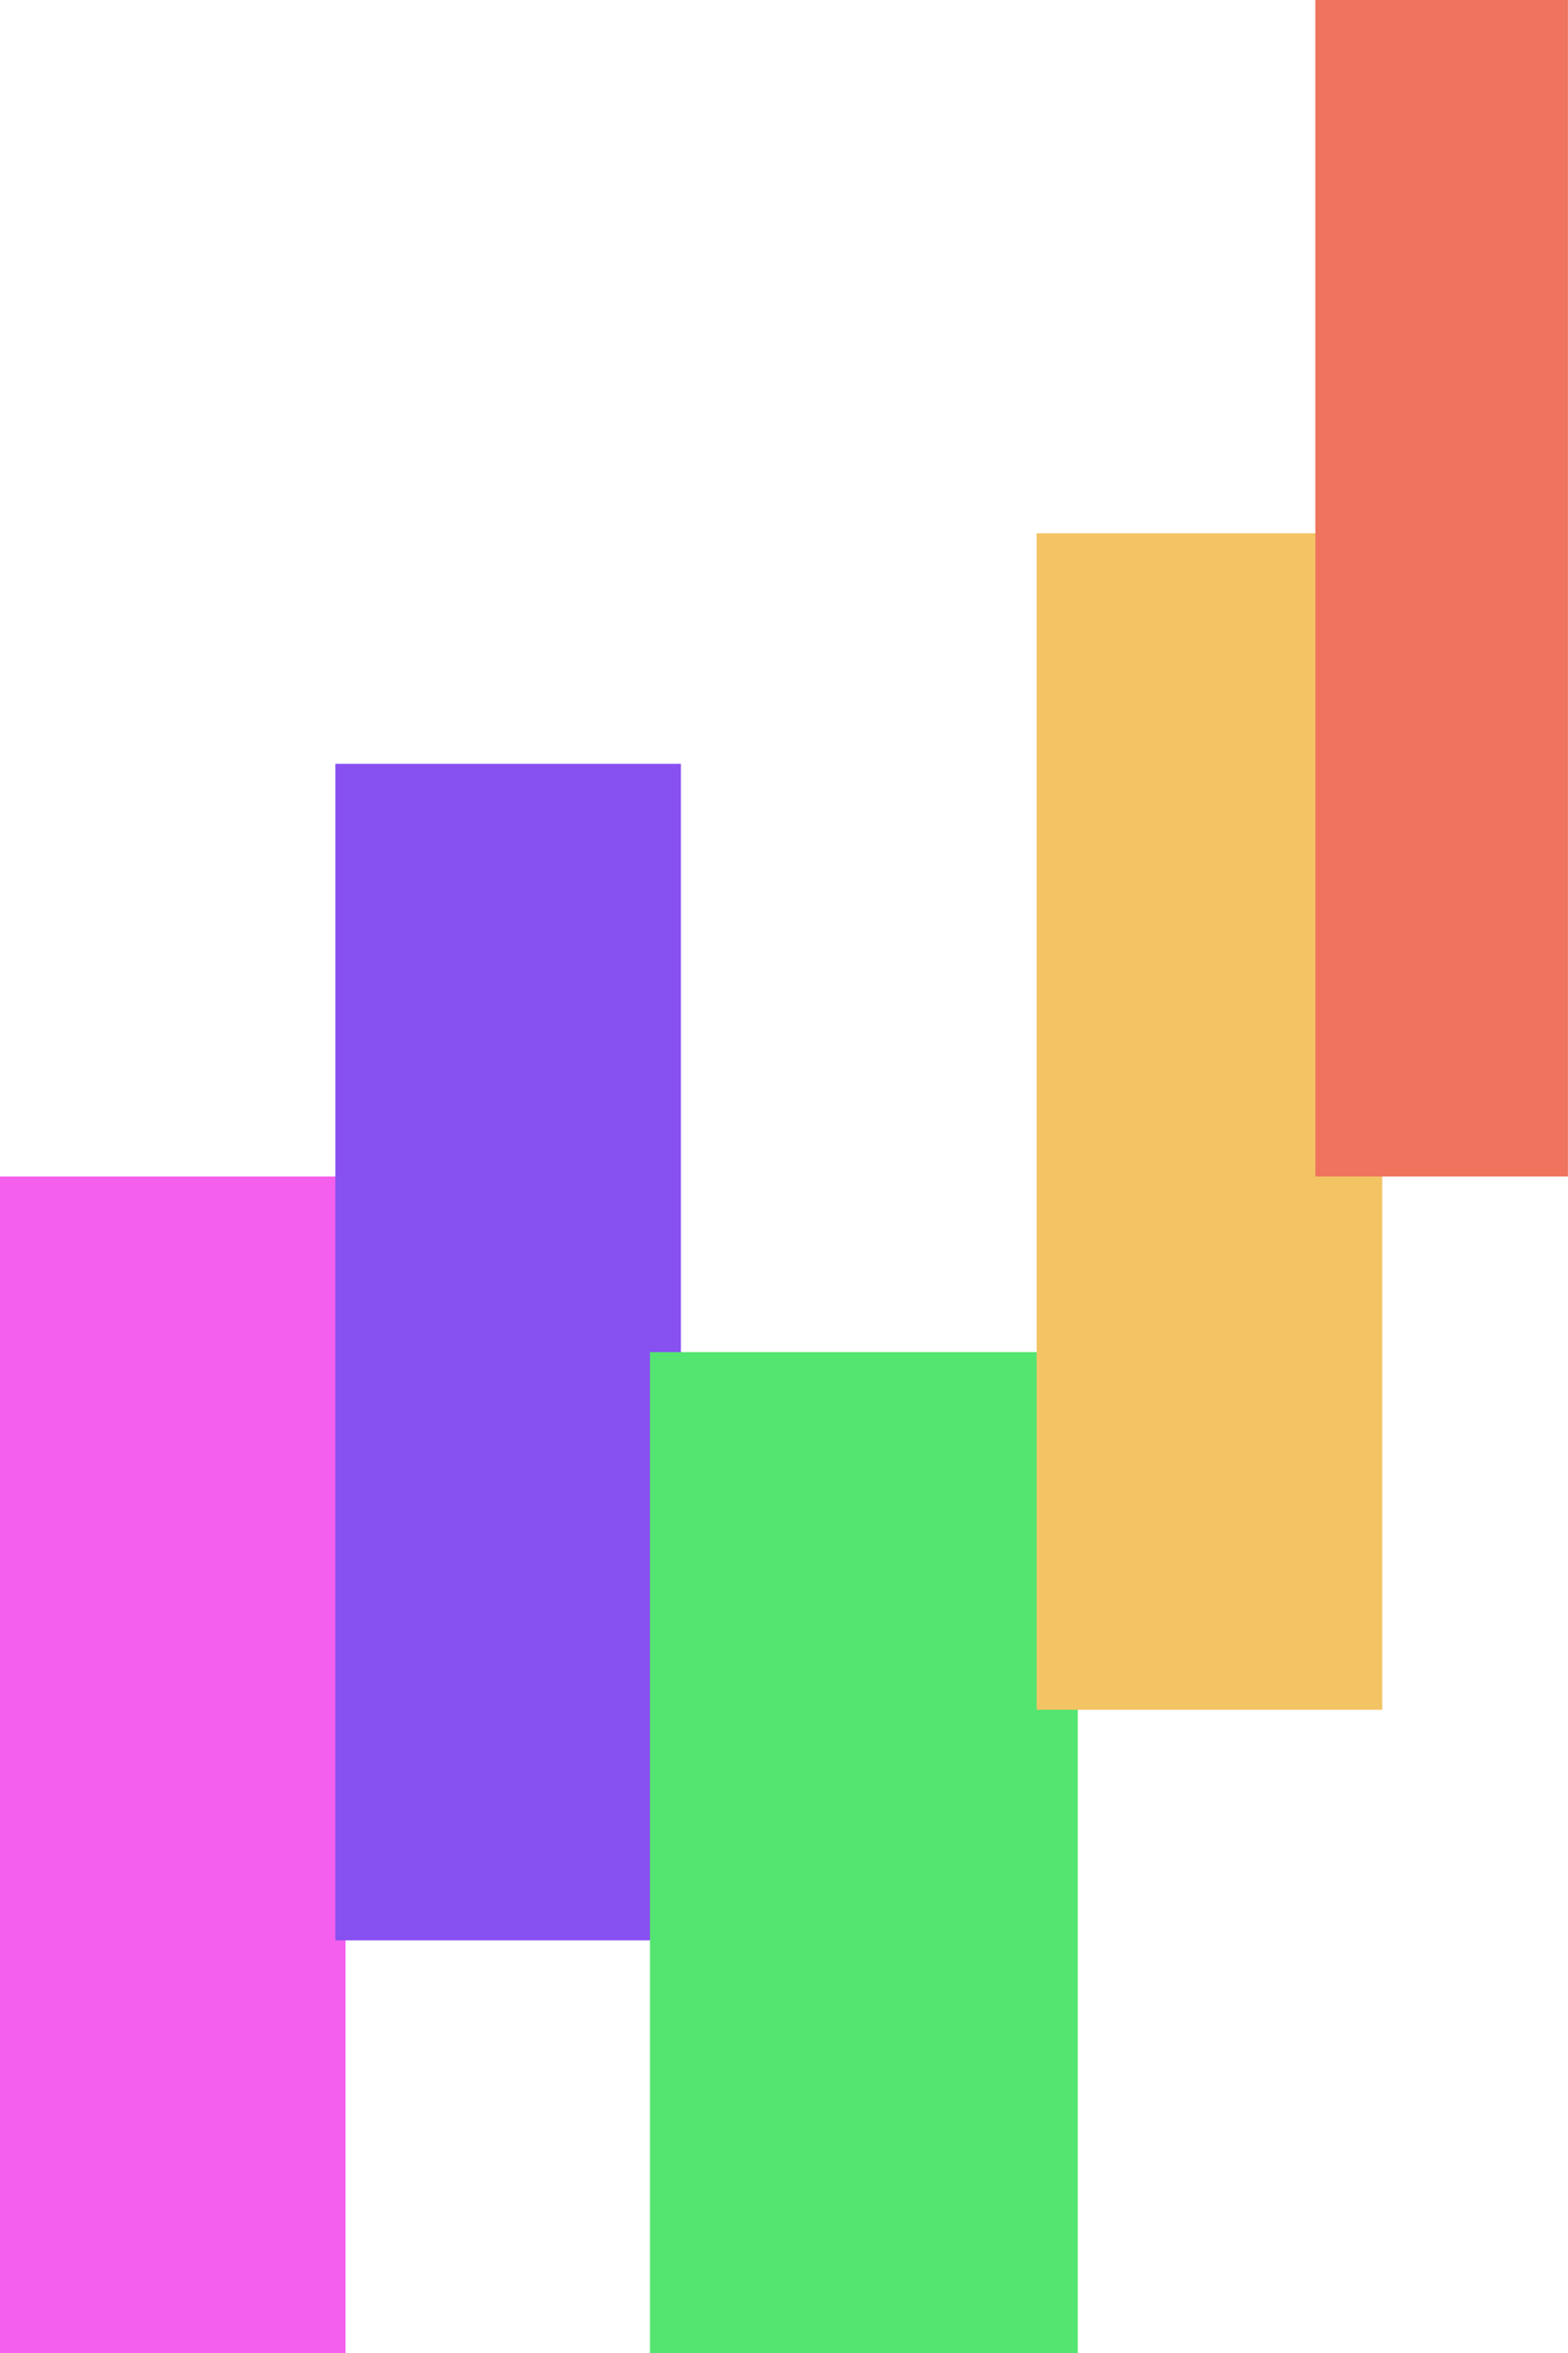 <svg id="eP0byQWDHps1" xmlns="http://www.w3.org/2000/svg" xmlns:xlink="http://www.w3.org/1999/xlink" viewBox="0 0 640 960" shape-rendering="geometricPrecision" text-rendering="geometricPrecision"><rect id="eP0byQWDHps2" width="141.042" height="480" rx="0" ry="0" transform="matrix(1 0 0 1 0 480)" fill="rgb(244,96,237)" stroke="none" stroke-width="0"/><rect id="eP0byQWDHps3" width="141.042" height="480" rx="0" ry="0" transform="matrix(1 0 0 1 136.88 311.641)" fill="rgb(135,80,241)" stroke="none" stroke-width="0"/><rect id="eP0byQWDHps4" width="141.042" height="480" rx="0" ry="0" transform="matrix(1.238 0 0 1 265.299 551.641)" fill="rgb(84,228,112)" stroke="none" stroke-width="0"/><rect id="eP0byQWDHps5" width="141.042" height="480" rx="0" ry="0" transform="matrix(1 0 0 1 423.126 217.561)" fill="rgb(243,196,100)" stroke="none" stroke-width="0"/><rect id="eP0byQWDHps6" width="141.042" height="480" rx="0" ry="0" transform="matrix(0.731 0 0 1 536.874 0)" fill="rgb(239,115,93)" stroke="none" stroke-width="0"/></svg>
